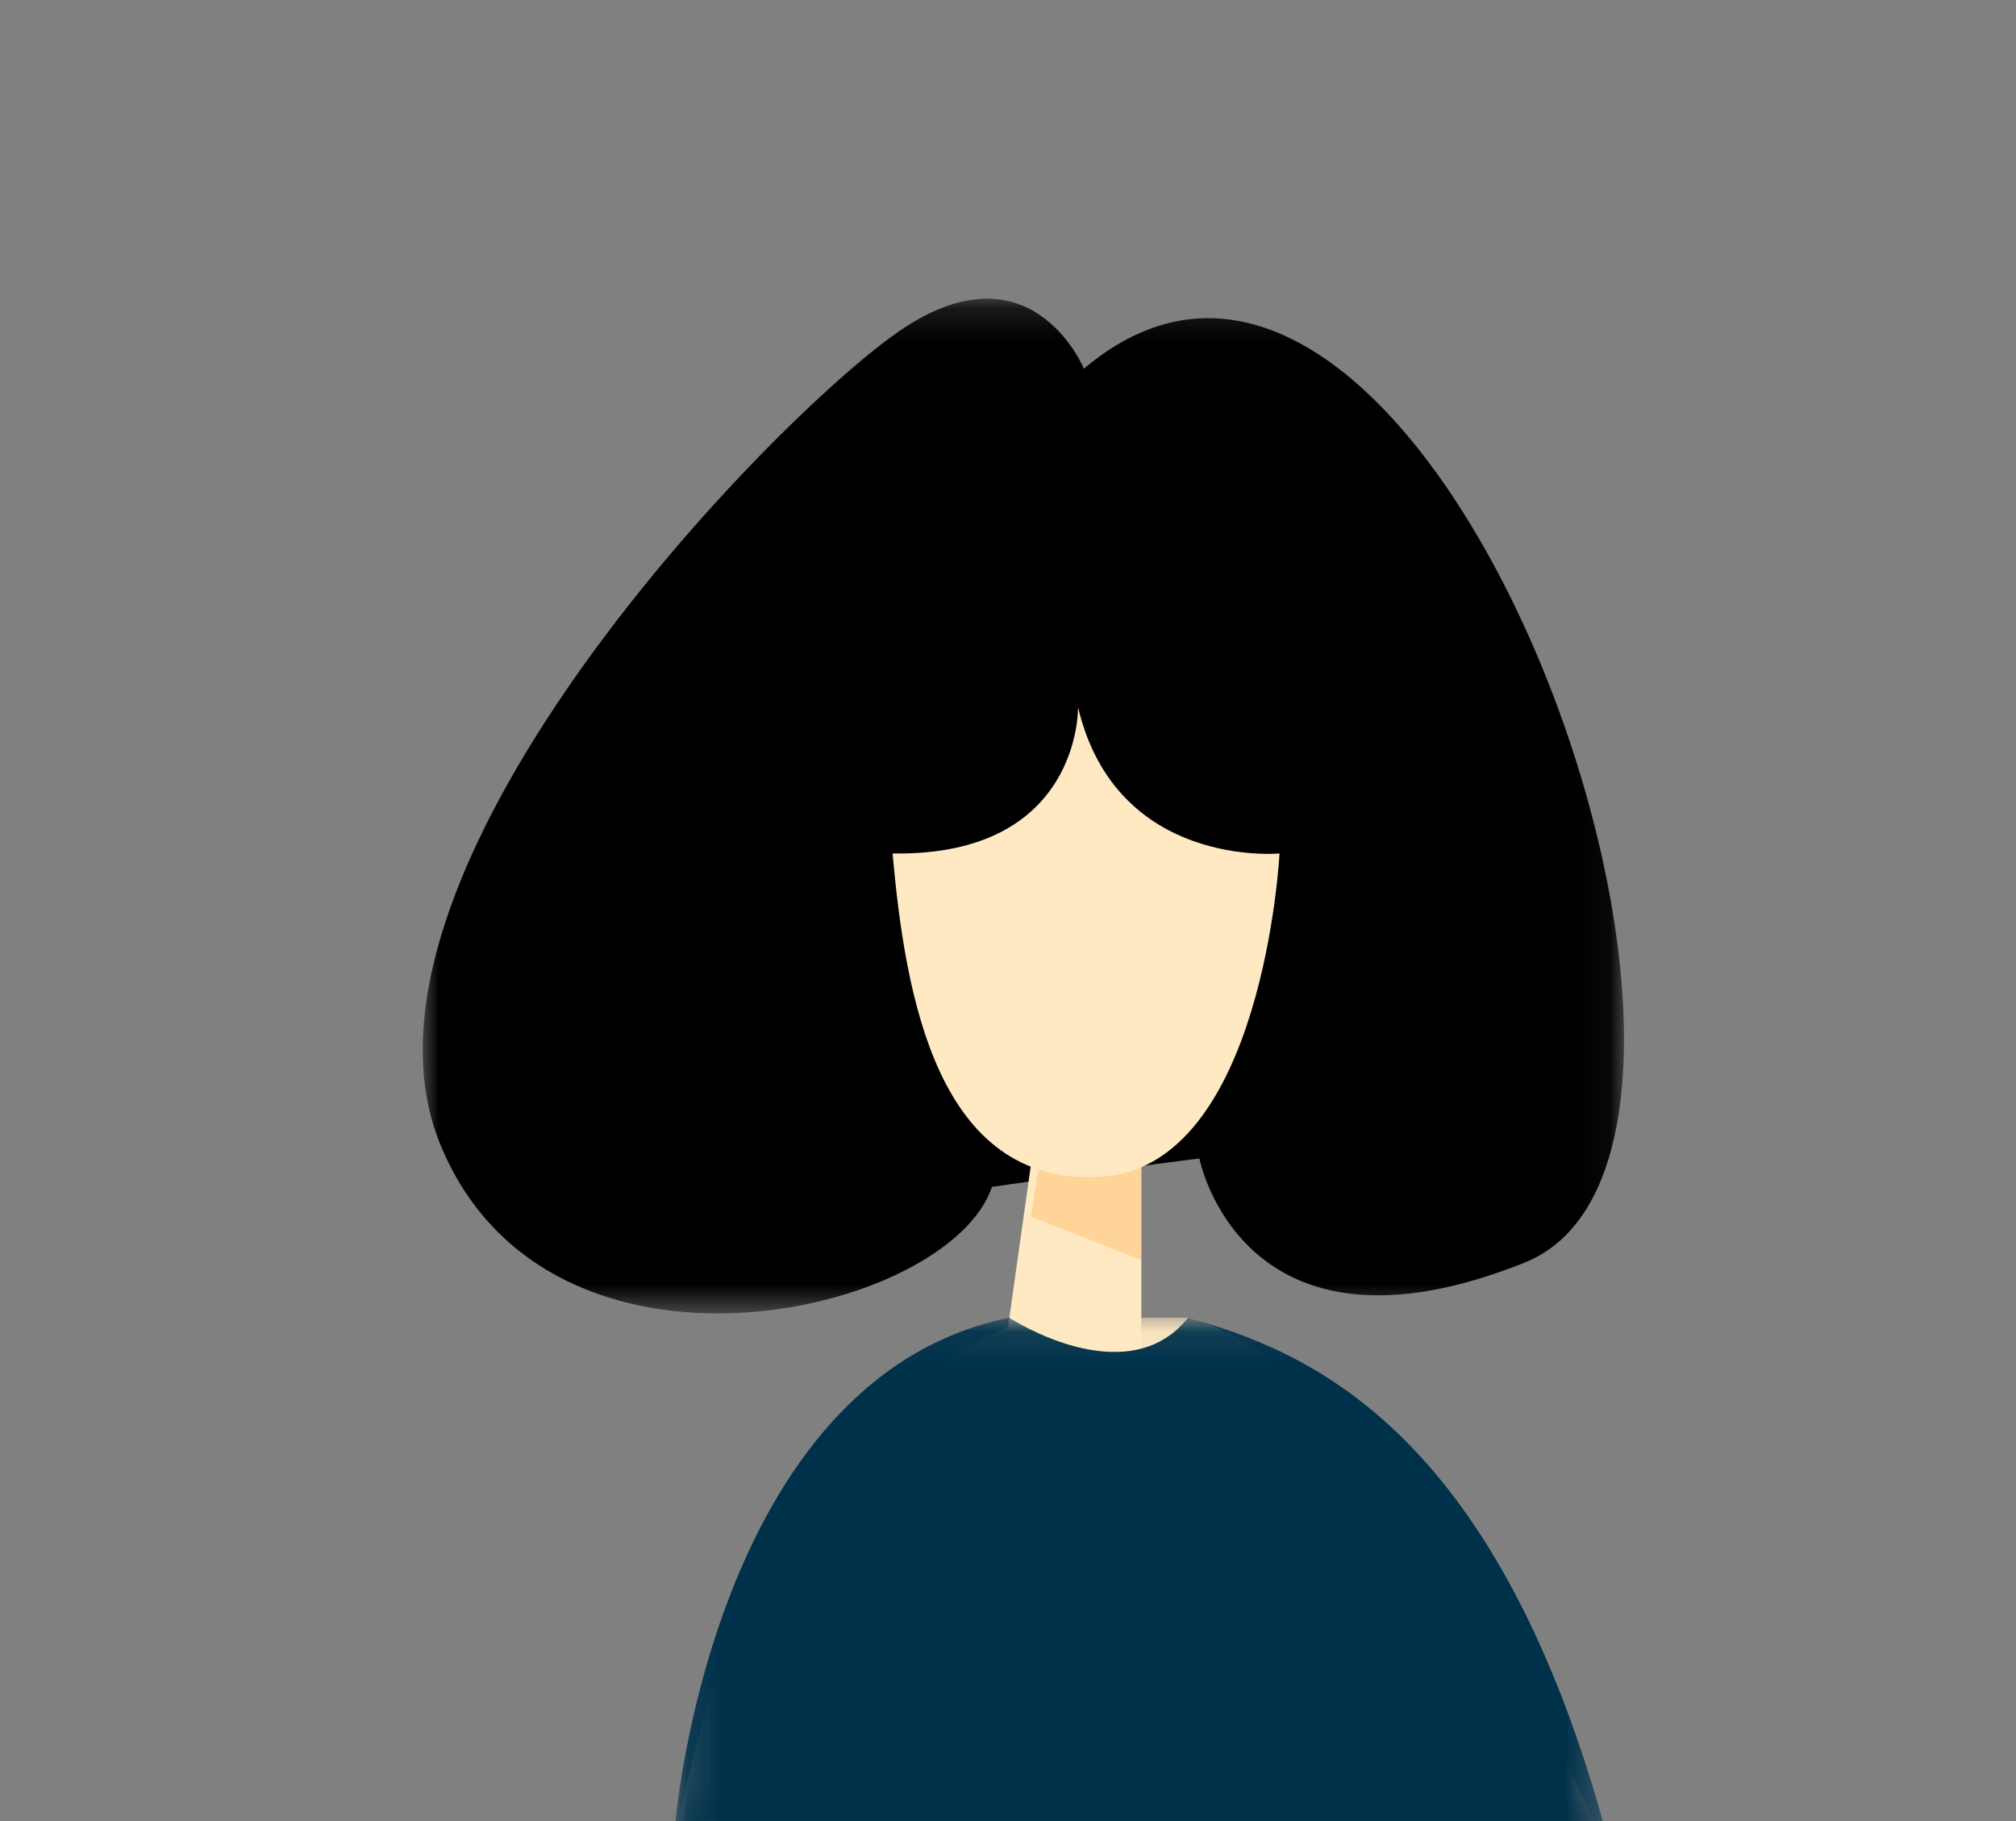<svg xmlns="http://www.w3.org/2000/svg" xmlns:xlink="http://www.w3.org/1999/xlink" width="62" height="56" viewBox="0 0 62 56">
    <rect x="0" y="0" width="62" height="56" fill="#808080" stroke="none"/>
    <defs>
        <path id="oywtkmv2wa" d="M0 0.185L36.944 0.185 36.944 31.391 0 31.391z"/>
        <path id="x2hpucixzc" d="M0.122 0.073L28.65 0.073 28.65 15.073 0.122 15.073z"/>
        <path id="4ebrgg9eje" d="M0.123 0.073L28.651 0.073 28.651 16.15 0.123 16.15z"/>
        <path id="q1uxto0ceg" d="M0.122 0.037L28.651 0.037 28.651 12.037 0.122 12.037z"/>
    </defs>
    <g fill="none" fill-rule="evenodd">
        <g>
            <g>
                <g>
                    <g>
                        <g transform="translate(-798 -227) translate(598 227) translate(200) translate(13 9)">
                            <mask id="252z3fa3yb" fill="#fff">
                                <use xlink:href="#oywtkmv2wa"/>
                            </mask>
                            <path fill="#000" d="M20.334 2.339S18.666-1.734 14.46 1.32C10.255 4.375-2.796 18.046.54 26.19c3.335 8.143 15.661 5.235 16.966 1.308 5.076-.727 6.38-.872 6.38-.872s1.305 6.69 10.006 3.199c8.702-3.49-2.9-36.504-13.558-27.487" mask="url(#252z3fa3yb)"/>
                        </g>
                        <path fill="#FFE9C3" d="M19.25 22.95L17 38.914 22.1 39.1 22.1 23.136z" transform="translate(-798 -227) translate(598 227) translate(200) translate(13 9)"/>
                        <path fill="#FFC06F" d="M19.452 23.8L18.7 28.413 22.1 29.75 22.1 23.808z" opacity=".5" transform="translate(-798 -227) translate(598 227) translate(200) translate(13 9)"/>
                        <path fill="#FFE9C3" d="M20.154 12.75s.098 4.59-5.704 4.495c.394 4.399 1.377 10.232 6.393 9.945 5.016-.287 5.507-9.945 5.507-9.945s-5.015.478-6.196-4.495" transform="translate(-798 -227) translate(598 227) translate(200) translate(13 9)"/>
                        <g transform="translate(-798 -227) translate(598 227) translate(200) translate(13 9) translate(7.65 31.45)">
                            <mask id="u29deqv1fd" fill="#fff">
                                <use xlink:href="#x2hpucixzc"/>
                            </mask>
                            <path fill="#FFE9C3" d="M11.185.073S2.564 2.049.122 16.15H28.65S22.452 1.785 15.89.073h-4.704z" mask="url(#u29deqv1fd)"/>
                        </g>
                        <g transform="translate(-798 -227) translate(598 227) translate(200) translate(13 9) translate(7.65 31.45)">
                            <mask id="0b8ll25wrf" fill="#fff">
                                <use xlink:href="#4ebrgg9eje"/>
                            </mask>
                            <path fill="#00314B" d="M15.888.073c3.662 1.032 9.355 3.345 12.763 15.504H.123S1.27 1.917 10.392.073c0 0 3.604 2.366 5.496 0z" mask="url(#0b8ll25wrf)"/>
                        </g>
                        <g transform="translate(-798 -227) translate(598 227) translate(200) translate(13 9) translate(7.65 34.85)"/>
                    </g>
                </g>
            </g>
        </g>
    </g>
</svg>
